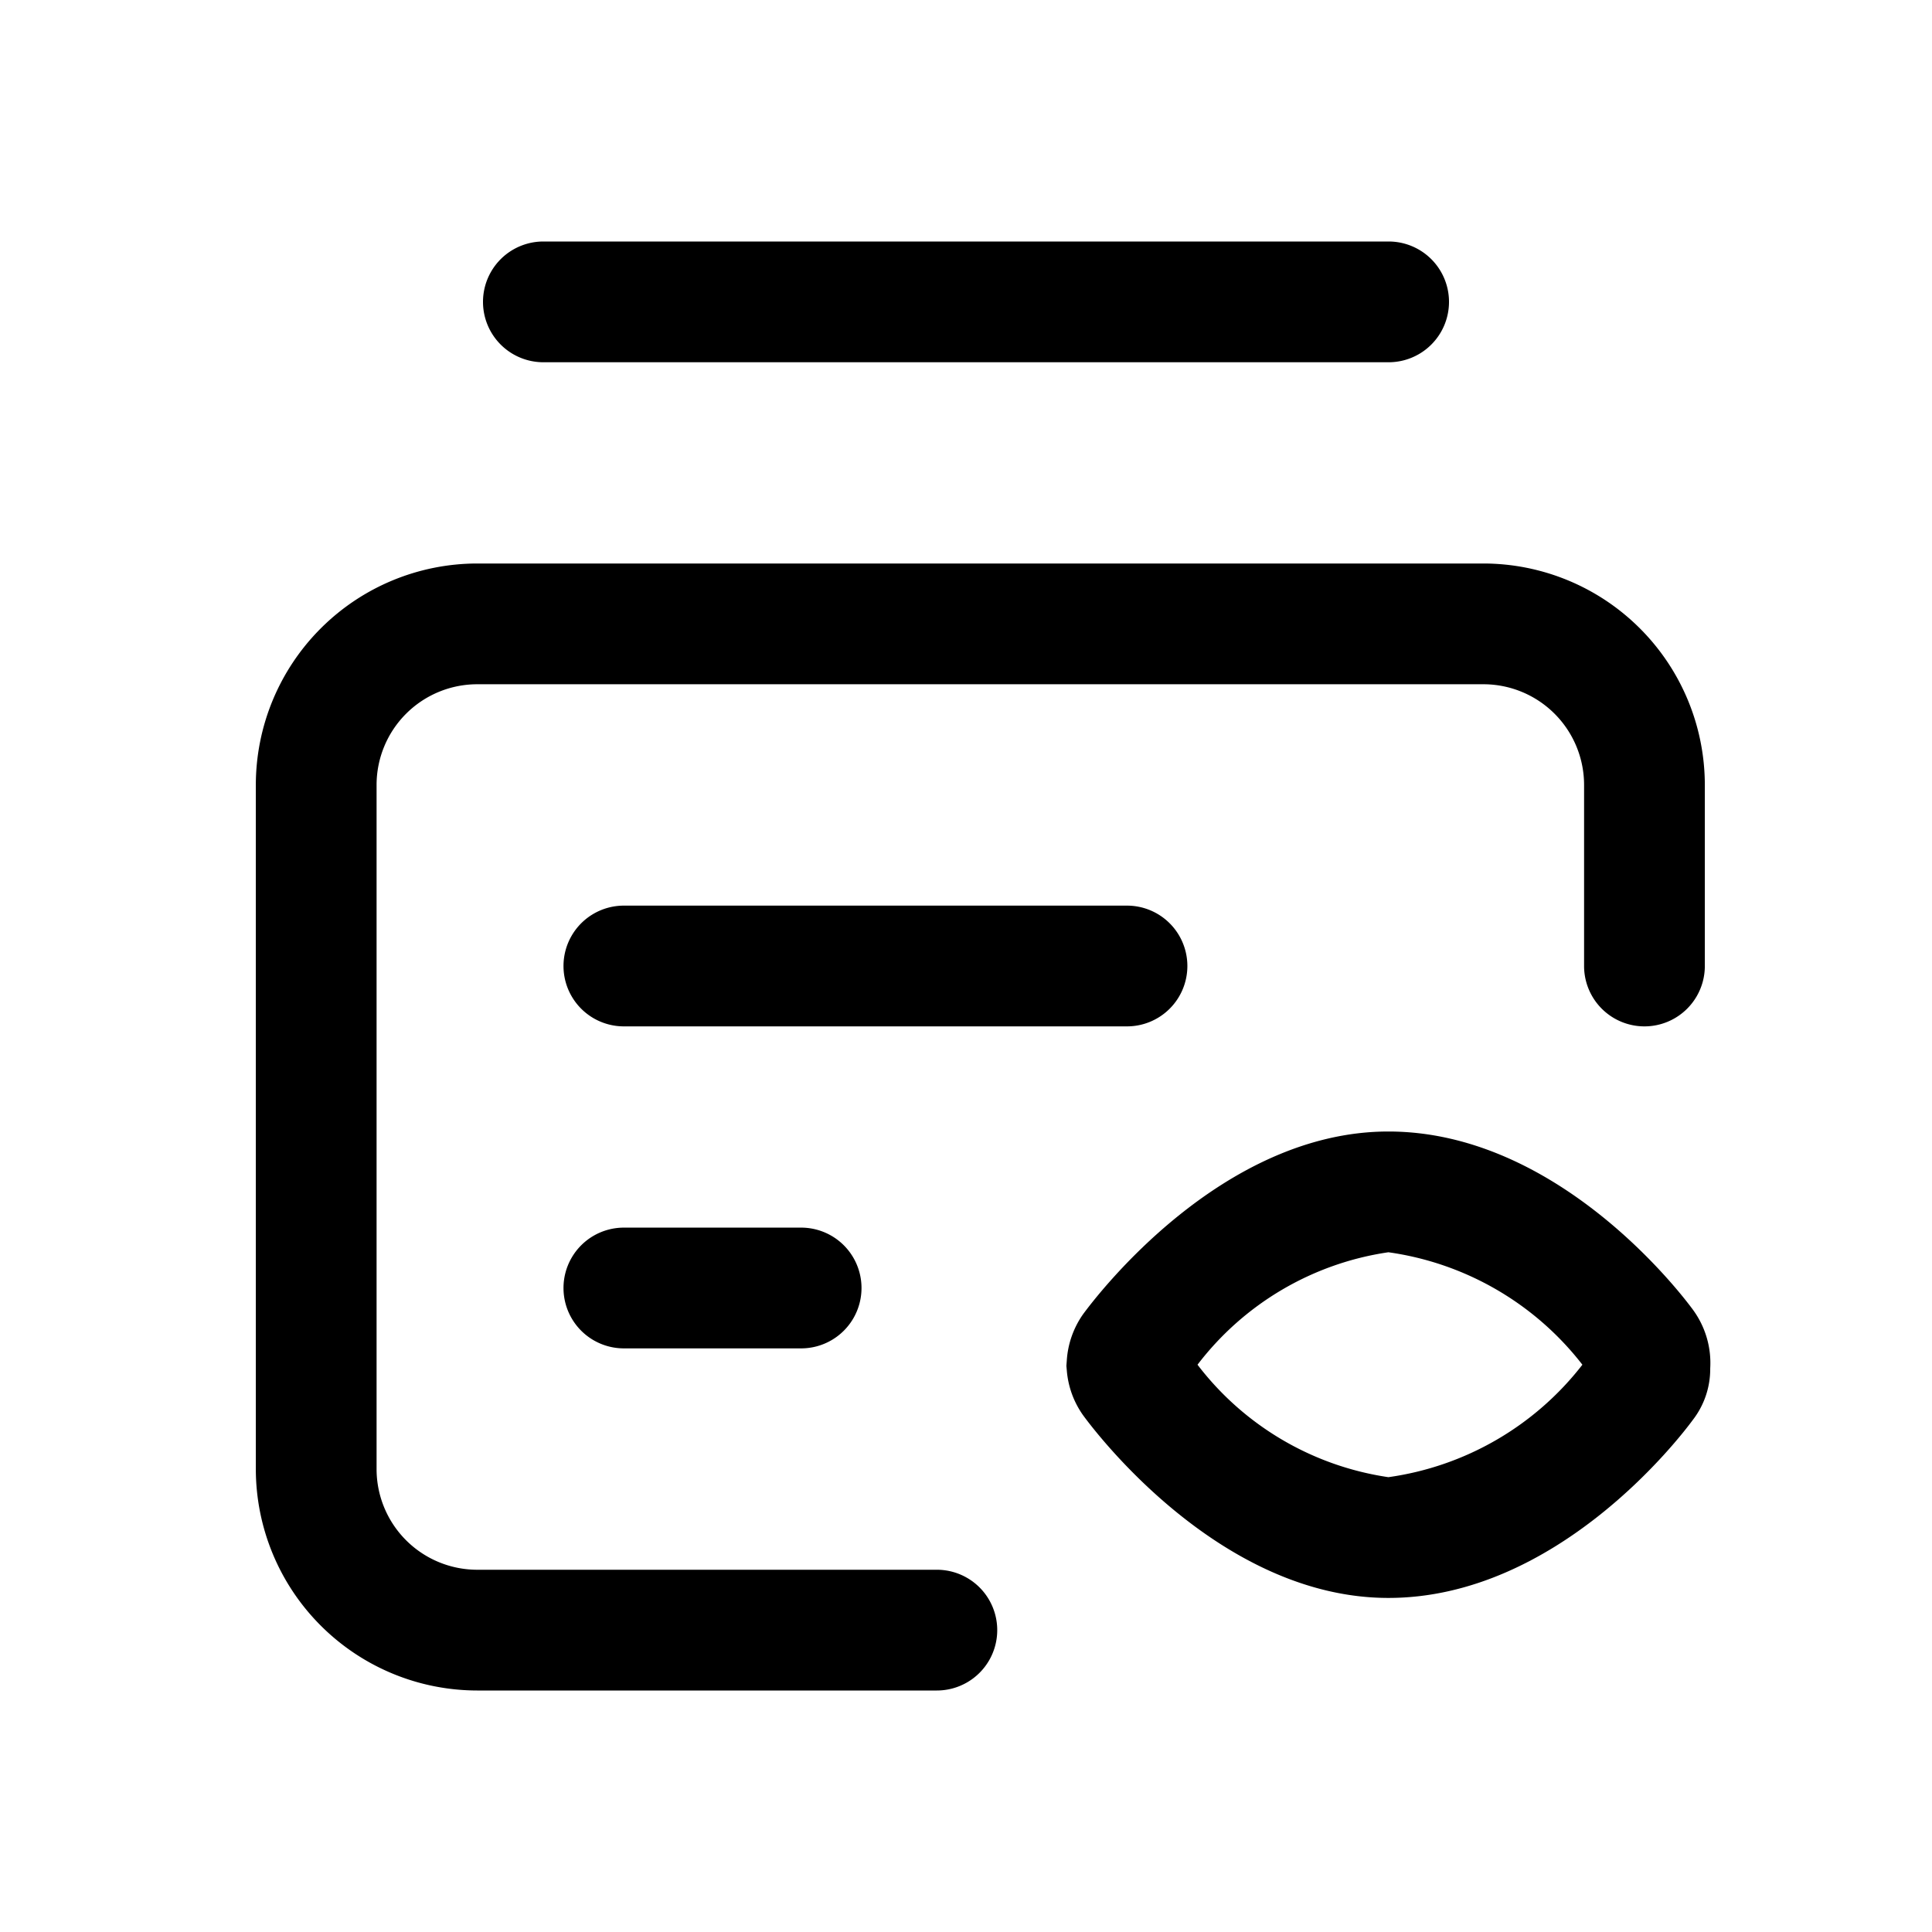 <svg id="icons" xmlns="http://www.w3.org/2000/svg" viewBox="0 0 24 24"><title>15-02-dynamic-content-show-m</title><rect id="canvas" width="24" height="24" style="fill:none"/><path d="M5.928,21H11.638a.75.75,0,1,0,0-1.5H5.928a1.251,1.251,0,0,1-1.25-1.25V9.75a1.251,1.251,0,0,1,1.25-1.25h12.5a1.251,1.251,0,0,1,1.25,1.25V12a.75.75,0,0,0,1.5,0V9.75a2.753,2.753,0,0,0-2.75-2.75h-12.5a2.753,2.753,0,0,0-2.75,2.75v8.5A2.753,2.753,0,0,0,5.928,21Z"/><path d="M6.75,4.5h10.5a.75.75,0,0,0,0-1.5H6.75a.75.75,0,0,0,0,1.5Z"/><path d="M7.75,15.25a.75.75,0,0,0,0,1.5H9.952a.75.75,0,0,0,0-1.5Z"/><path d="M14.75,12a.75.75,0,0,0-.75-.75H7.75a.75.75,0,0,0,0,1.5H14A.75.75,0,0,0,14.75,12Z"/><path d="M17.247,14.056c-2.071,0-3.62,2.034-3.795,2.273a1.123,1.123,0,0,0-.2.572l-.005.066.006.066a1.114,1.114,0,0,0,.204.551c.17.232,1.718,2.266,3.79,2.266,2.094,0,3.618-1.988,3.781-2.21a1.034,1.034,0,0,0,.217-.642,1.119,1.119,0,0,0-.214-.727C20.865,16.044,19.338,14.056,17.247,14.056Zm0,4.294a3.652,3.652,0,0,1-2.371-1.397,3.648,3.648,0,0,1,2.371-1.397,3.698,3.698,0,0,1,2.41,1.397A3.698,3.698,0,0,1,17.247,18.35Z"/></svg>